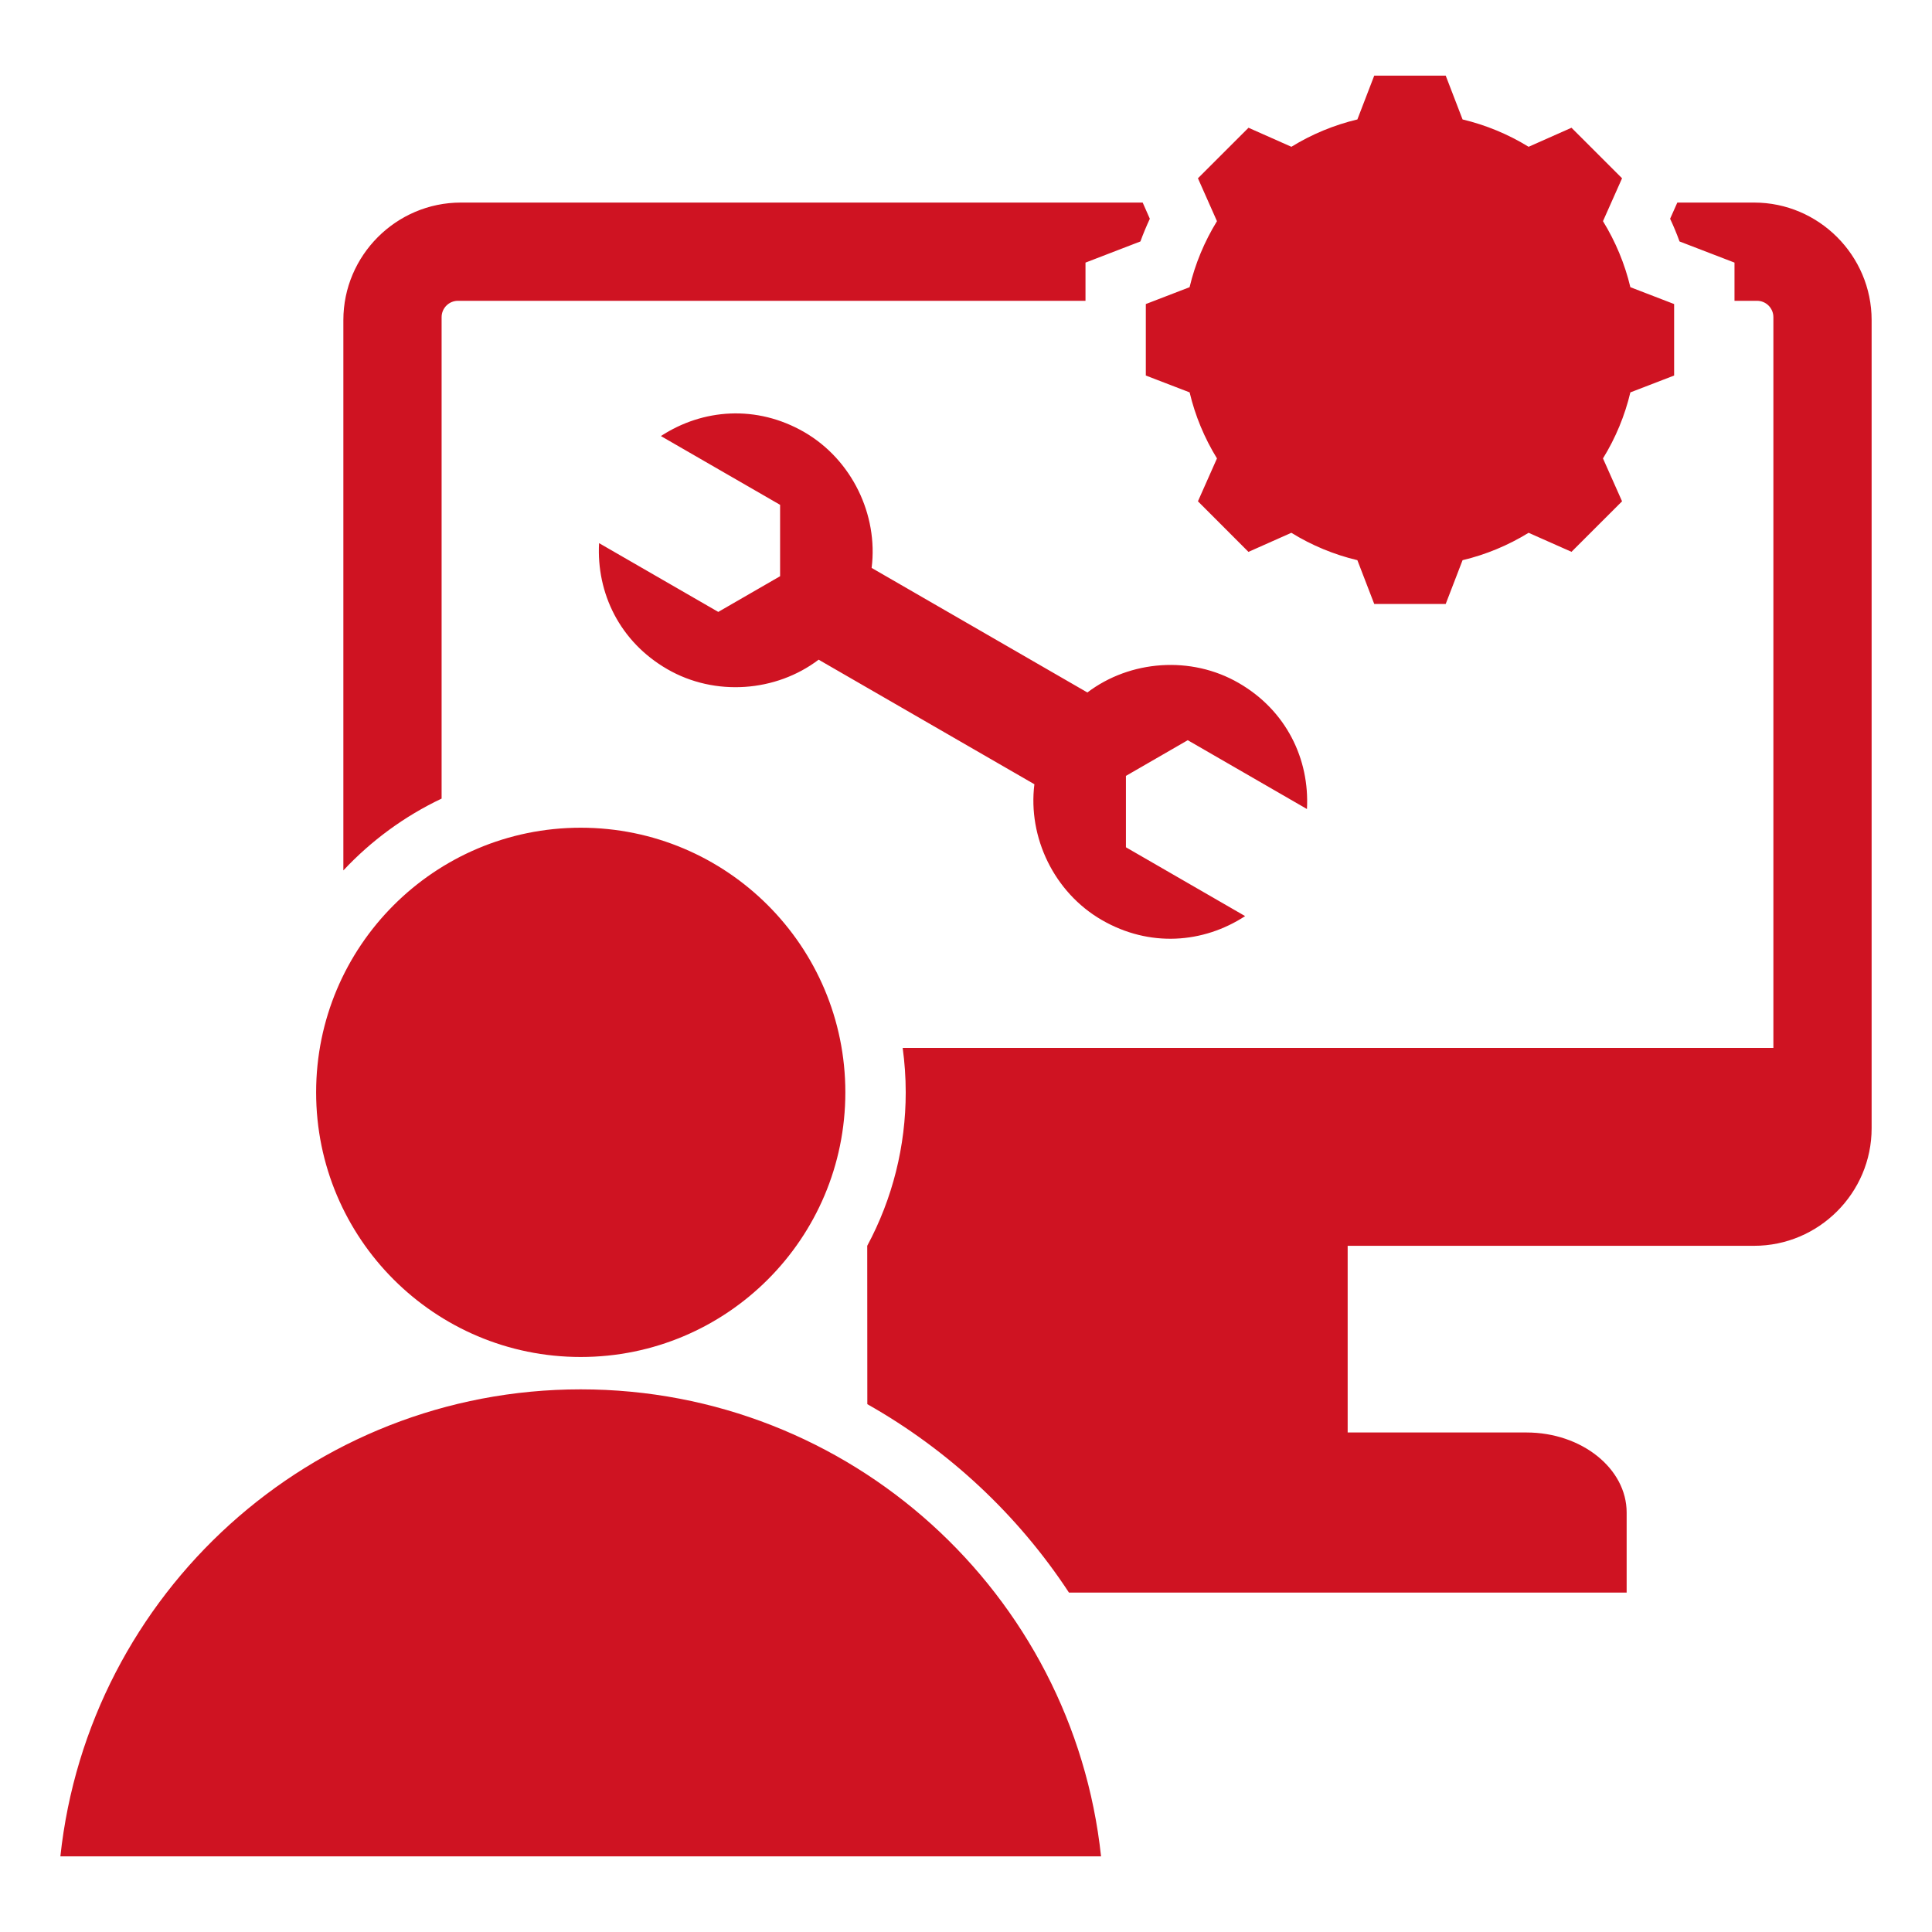 <svg width="50" height="50" viewBox="0 0 40 40" fill="none" xmlns="http://www.w3.org/2000/svg">
                    <path
                      fillRule="evenodd"
                      clipRule="evenodd"
                      d="M22.132 32.973H33.678V31.315C33.678 30.404 32.745 29.658 31.604 29.658H27.902V25.793H36.318C37.655 25.793 38.75 24.699 38.75 23.361V6.627C38.75 5.289 37.655 4.194 36.318 4.194H34.727L34.578 4.529C34.65 4.683 34.715 4.839 34.773 4.999L35.911 5.437V6.228H36.379C36.564 6.228 36.716 6.38 36.716 6.566V21.696H18.689C18.73 21.997 18.752 22.304 18.752 22.616C18.752 23.727 18.481 24.814 17.955 25.793L17.957 29.072C19.636 30.02 21.072 31.359 22.132 32.973ZM23.658 4.194L23.806 4.529C23.735 4.683 23.669 4.839 23.611 4.999L22.474 5.437V6.228H9.48C9.295 6.228 9.143 6.38 9.143 6.566V16.534C8.373 16.899 7.684 17.406 7.109 18.021V6.627C7.109 5.289 8.203 4.194 9.541 4.194H23.658ZM28.103 2.473L28.452 1.566H29.932L30.281 2.473C30.764 2.588 31.225 2.779 31.648 3.039L32.536 2.645L33.583 3.691L33.188 4.579C33.448 5.002 33.64 5.463 33.755 5.946L34.661 6.295V7.775L33.755 8.124C33.64 8.607 33.449 9.068 33.188 9.491L33.583 10.379L32.536 11.425L31.648 11.031C31.225 11.291 30.764 11.483 30.281 11.598L29.932 12.504H28.452L28.103 11.598C27.62 11.483 27.159 11.292 26.736 11.031L25.848 11.426L24.802 10.379L25.196 9.491C24.936 9.068 24.744 8.607 24.63 8.124L23.723 7.775V6.295L24.629 5.946C24.744 5.463 24.936 5.002 25.196 4.579L24.802 3.691L25.849 2.645L26.737 3.039C27.159 2.779 27.62 2.588 28.103 2.473ZM29.192 4.228C30.743 4.228 31.999 5.485 31.999 7.035C31.999 8.586 30.743 9.842 29.192 9.842C27.642 9.842 26.385 8.586 26.385 7.035C26.385 5.485 27.642 4.228 29.192 4.228ZM1.25 38.434C1.832 32.998 6.433 28.765 12.023 28.765C17.613 28.765 22.215 32.998 22.796 38.434H1.25ZM12.023 17.137C8.998 17.137 6.545 19.59 6.545 22.616C6.545 25.642 8.998 28.095 12.023 28.095C15.049 28.095 17.502 25.642 17.502 22.616C17.502 19.59 15.049 17.137 12.023 17.137ZM16.651 8.946C17.638 9.517 18.185 10.66 18.046 11.758L22.513 14.337C23.395 13.668 24.658 13.569 25.645 14.14C26.633 14.71 27.115 15.718 27.059 16.75L24.591 15.325L23.311 16.064V17.542L25.779 18.967C24.913 19.532 23.799 19.619 22.812 19.048C21.824 18.478 21.278 17.335 21.416 16.237L16.949 13.658C16.067 14.327 14.804 14.425 13.817 13.855C12.829 13.285 12.347 12.277 12.403 11.245L14.871 12.669L16.151 11.93V10.452L13.683 9.028C14.549 8.463 15.663 8.376 16.651 8.946Z"
                      fill="#CF1322"
                    />
                  </svg>